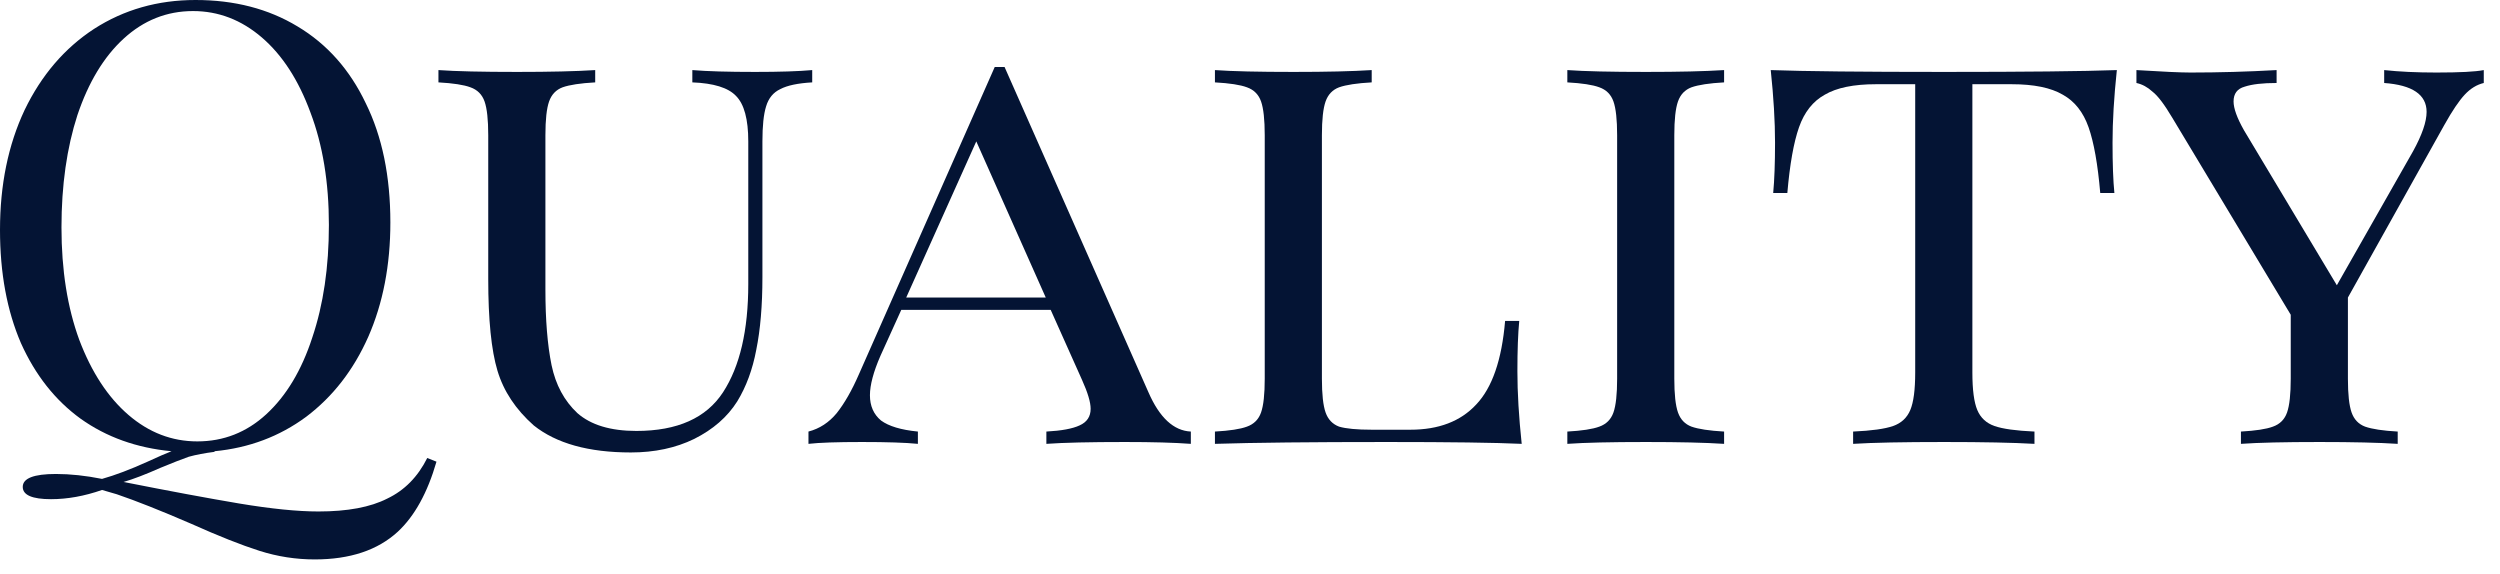 <svg width="122" height="28" viewBox="0 0 122 28" fill="none" xmlns="http://www.w3.org/2000/svg">
<path d="M21.3 22.53C20.86 24.05 20.23 25.19 19.41 25.95C18.43 26.85 17.08 27.3 15.36 27.3C14.44 27.3 13.54 27.16 12.66 26.88C11.78 26.6 10.67 26.16 9.33 25.56C7.85 24.92 6.64 24.44 5.7 24.12L4.98 23.91C4.12 24.21 3.29 24.36 2.49 24.36C1.57 24.36 1.11 24.16 1.11 23.76C1.11 23.34 1.65 23.13 2.73 23.13C3.43 23.13 4.18 23.21 4.98 23.37C5.62 23.19 6.36 22.91 7.2 22.53C7.72 22.29 8.11 22.12 8.37 22.02C6.67 21.86 5.19 21.33 3.93 20.43C2.69 19.53 1.72 18.3 1.02 16.74C0.34 15.16 0 13.32 0 11.22C0 9.02 0.4 7.07 1.2 5.37C2.02 3.67 3.15 2.35 4.59 1.41C6.05 0.47 7.7 0 9.54 0C11.44 0 13.1 0.43 14.52 1.29C15.96 2.15 17.07 3.4 17.85 5.04C18.65 6.66 19.05 8.6 19.05 10.86C19.05 12.94 18.69 14.8 17.97 16.44C17.25 18.06 16.24 19.36 14.94 20.34C13.64 21.3 12.15 21.86 10.47 22.02V22.05C9.99 22.11 9.57 22.19 9.21 22.29C8.87 22.41 8.41 22.59 7.83 22.83C7.11 23.15 6.51 23.38 6.03 23.52C8.25 23.96 10.13 24.31 11.67 24.57C13.23 24.83 14.52 24.96 15.54 24.96C16.96 24.96 18.08 24.75 18.9 24.33C19.74 23.93 20.39 23.27 20.85 22.35L21.3 22.53ZM3 11.1C3 13.18 3.29 15.01 3.87 16.59C4.47 18.17 5.27 19.39 6.27 20.25C7.27 21.11 8.39 21.54 9.63 21.54C10.91 21.54 12.03 21.1 12.99 20.22C13.97 19.32 14.72 18.07 15.24 16.47C15.78 14.87 16.05 13.04 16.05 10.98C16.05 8.9 15.75 7.07 15.15 5.49C14.57 3.91 13.78 2.69 12.78 1.83C11.78 0.97 10.66 0.54 9.42 0.54C8.14 0.54 7.01 0.99 6.03 1.89C5.07 2.77 4.32 4.01 3.78 5.61C3.26 7.21 3 9.04 3 11.1Z" fill="#041434"/>
<path d="M39.636 4.02C38.936 4.06 38.416 4.17 38.076 4.35C37.736 4.51 37.506 4.79 37.386 5.19C37.266 5.57 37.206 6.14 37.206 6.9V13.53C37.206 14.91 37.106 16.09 36.906 17.07C36.726 18.03 36.416 18.87 35.976 19.59C35.496 20.35 34.796 20.96 33.876 21.42C32.976 21.86 31.946 22.08 30.786 22.08C28.726 22.08 27.146 21.64 26.046 20.76C25.166 19.98 24.576 19.09 24.276 18.09C23.976 17.09 23.826 15.6 23.826 13.62V6.6C23.826 5.84 23.766 5.29 23.646 4.95C23.526 4.61 23.296 4.38 22.956 4.26C22.636 4.14 22.116 4.06 21.396 4.02V3.42C22.236 3.48 23.516 3.51 25.236 3.51C26.836 3.51 28.106 3.48 29.046 3.42V4.02C28.326 4.06 27.796 4.14 27.456 4.26C27.136 4.38 26.916 4.61 26.796 4.95C26.676 5.29 26.616 5.84 26.616 6.6V14.13C26.616 15.61 26.716 16.84 26.916 17.82C27.116 18.78 27.536 19.56 28.176 20.16C28.836 20.74 29.796 21.03 31.056 21.03C33.056 21.03 34.466 20.4 35.286 19.14C36.106 17.88 36.516 16.12 36.516 13.86V6.9C36.516 5.82 36.316 5.08 35.916 4.68C35.536 4.28 34.826 4.06 33.786 4.02V3.42C34.506 3.48 35.526 3.51 36.846 3.51C38.046 3.51 38.976 3.48 39.636 3.42V4.02Z" fill="#041434"/>
<path d="M56.043 19.14C56.583 20.38 57.273 21.02 58.113 21.06V21.66C57.313 21.6 56.243 21.57 54.903 21.57C53.183 21.57 51.903 21.6 51.063 21.66V21.06C51.803 21.02 52.343 20.92 52.683 20.76C53.043 20.6 53.223 20.33 53.223 19.95C53.223 19.63 53.083 19.16 52.803 18.54L51.273 15.12H43.983L42.963 17.37C42.623 18.15 42.453 18.79 42.453 19.29C42.453 19.81 42.633 20.22 42.993 20.52C43.373 20.8 43.973 20.98 44.793 21.06V21.66C44.193 21.6 43.283 21.57 42.063 21.57C40.843 21.57 39.973 21.6 39.453 21.66V21.06C39.993 20.92 40.453 20.62 40.833 20.16C41.213 19.68 41.573 19.05 41.913 18.27L48.543 3.27H49.023L56.043 19.14ZM51.033 14.52L47.643 6.9L44.223 14.52H51.033Z" fill="#041434"/>
<path d="M66.939 4.02C66.219 4.06 65.689 4.14 65.349 4.26C65.029 4.38 64.809 4.61 64.689 4.95C64.569 5.29 64.509 5.84 64.509 6.6V18.48C64.509 19.24 64.569 19.79 64.689 20.13C64.809 20.47 65.029 20.7 65.349 20.82C65.689 20.92 66.219 20.97 66.939 20.97H68.829C70.209 20.97 71.279 20.56 72.039 19.74C72.819 18.92 73.289 17.56 73.449 15.66H74.139C74.079 16.28 74.049 17.1 74.049 18.12C74.049 19.16 74.119 20.34 74.259 21.66C72.959 21.6 70.769 21.57 67.689 21.57C63.989 21.57 61.189 21.6 59.289 21.66V21.06C60.009 21.02 60.529 20.94 60.849 20.82C61.189 20.7 61.419 20.47 61.539 20.13C61.659 19.79 61.719 19.24 61.719 18.48V6.6C61.719 5.84 61.659 5.29 61.539 4.95C61.419 4.61 61.189 4.38 60.849 4.26C60.529 4.14 60.009 4.06 59.289 4.02V3.42C60.129 3.48 61.409 3.51 63.129 3.51C64.729 3.51 65.999 3.48 66.939 3.42V4.02Z" fill="#041434"/>
<path d="M84.136 4.02C83.416 4.06 82.886 4.14 82.546 4.26C82.226 4.38 82.006 4.61 81.886 4.95C81.766 5.29 81.706 5.84 81.706 6.6V18.48C81.706 19.24 81.766 19.79 81.886 20.13C82.006 20.47 82.226 20.7 82.546 20.82C82.886 20.94 83.416 21.02 84.136 21.06V21.66C83.216 21.6 81.946 21.57 80.326 21.57C78.606 21.57 77.326 21.6 76.486 21.66V21.06C77.206 21.02 77.726 20.94 78.046 20.82C78.386 20.7 78.616 20.47 78.736 20.13C78.856 19.79 78.916 19.24 78.916 18.48V6.6C78.916 5.84 78.856 5.29 78.736 4.95C78.616 4.61 78.386 4.38 78.046 4.26C77.726 4.14 77.206 4.06 76.486 4.02V3.42C77.326 3.48 78.606 3.51 80.326 3.51C81.926 3.51 83.196 3.48 84.136 3.42V4.02Z" fill="#041434"/>
<path d="M103.302 3.42C103.162 4.74 103.092 5.92 103.092 6.96C103.092 8 103.122 8.82 103.182 9.42H102.492C102.372 8.02 102.182 6.95 101.922 6.21C101.662 5.47 101.242 4.94 100.662 4.62C100.082 4.28 99.252 4.11 98.172 4.11H96.252V18.18C96.252 19.02 96.332 19.63 96.492 20.01C96.652 20.39 96.932 20.65 97.332 20.79C97.732 20.93 98.382 21.02 99.282 21.06V21.66C98.242 21.6 96.772 21.57 94.872 21.57C92.872 21.57 91.392 21.6 90.432 21.66V21.06C91.332 21.02 91.982 20.93 92.382 20.79C92.782 20.65 93.062 20.39 93.222 20.01C93.382 19.63 93.462 19.02 93.462 18.18V4.11H91.542C90.462 4.11 89.632 4.28 89.052 4.62C88.472 4.94 88.052 5.47 87.792 6.21C87.532 6.95 87.342 8.02 87.222 9.42H86.532C86.592 8.78 86.622 7.96 86.622 6.96C86.622 5.92 86.552 4.74 86.412 3.42C88.072 3.48 90.892 3.51 94.872 3.51C98.832 3.51 101.642 3.48 103.302 3.42Z" fill="#041434"/>
<path d="M118.898 3.54C120.038 3.54 120.808 3.5 121.208 3.42V4.05C120.868 4.13 120.558 4.32 120.278 4.62C119.998 4.92 119.668 5.41 119.288 6.09L114.578 14.52V18.48C114.578 19.24 114.638 19.79 114.758 20.13C114.878 20.47 115.098 20.7 115.418 20.82C115.758 20.94 116.288 21.02 117.008 21.06V21.66C116.088 21.6 114.818 21.57 113.198 21.57C111.478 21.57 110.198 21.6 109.358 21.66V21.06C110.078 21.02 110.598 20.94 110.918 20.82C111.258 20.7 111.488 20.47 111.608 20.13C111.728 19.79 111.788 19.24 111.788 18.48V15.36L105.998 5.73C105.618 5.09 105.298 4.67 105.038 4.47C104.798 4.25 104.538 4.11 104.258 4.05V3.42C105.538 3.5 106.418 3.54 106.898 3.54C108.278 3.54 109.678 3.5 111.098 3.42V4.05C110.418 4.05 109.898 4.11 109.538 4.23C109.178 4.33 108.998 4.57 108.998 4.95C108.998 5.29 109.168 5.76 109.508 6.36L114.038 13.92L117.758 7.38C118.198 6.58 118.418 5.94 118.418 5.46C118.418 4.62 117.728 4.15 116.348 4.05V3.42C117.088 3.5 117.938 3.54 118.898 3.54Z" fill="#041434"/>
</svg>
